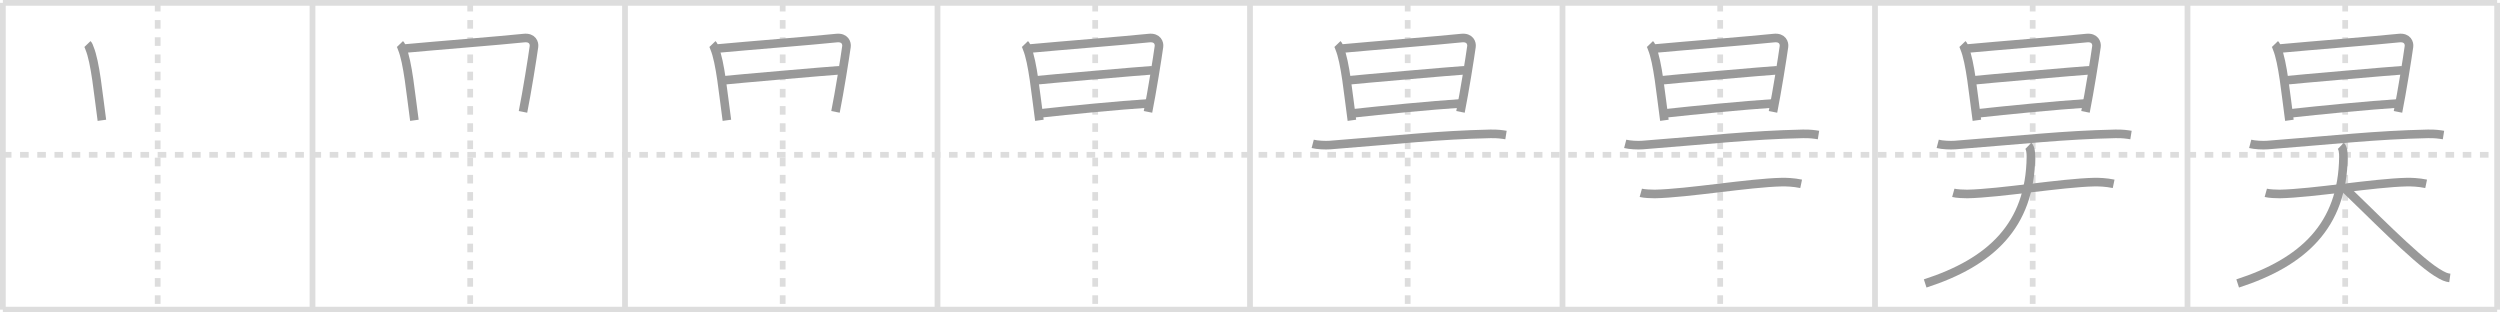 <svg width="872px" height="109px" viewBox="0 0 872 109" xmlns="http://www.w3.org/2000/svg" xmlns:xlink="http://www.w3.org/1999/xlink" xml:space="preserve" version="1.1" baseProfile="full">
<line x1="1" y1="1" x2="871" y2="1" style="stroke:#ddd;stroke-width:2"></line>
<line x1="1" y1="1" x2="1" y2="108" style="stroke:#ddd;stroke-width:2"></line>
<line x1="1" y1="108" x2="871" y2="108" style="stroke:#ddd;stroke-width:2"></line>
<line x1="871" y1="1" x2="871" y2="108" style="stroke:#ddd;stroke-width:2"></line>
<line x1="109" y1="1" x2="109" y2="108" style="stroke:#ddd;stroke-width:2"></line>
<line x1="218" y1="1" x2="218" y2="108" style="stroke:#ddd;stroke-width:2"></line>
<line x1="327" y1="1" x2="327" y2="108" style="stroke:#ddd;stroke-width:2"></line>
<line x1="436" y1="1" x2="436" y2="108" style="stroke:#ddd;stroke-width:2"></line>
<line x1="545" y1="1" x2="545" y2="108" style="stroke:#ddd;stroke-width:2"></line>
<line x1="654" y1="1" x2="654" y2="108" style="stroke:#ddd;stroke-width:2"></line>
<line x1="763" y1="1" x2="763" y2="108" style="stroke:#ddd;stroke-width:2"></line>
<line x1="1" y1="54" x2="871" y2="54" style="stroke:#ddd;stroke-width:2;stroke-dasharray:3 3"></line>
<line x1="55" y1="1" x2="55" y2="108" style="stroke:#ddd;stroke-width:2;stroke-dasharray:3 3"></line>
<line x1="164" y1="1" x2="164" y2="108" style="stroke:#ddd;stroke-width:2;stroke-dasharray:3 3"></line>
<line x1="273" y1="1" x2="273" y2="108" style="stroke:#ddd;stroke-width:2;stroke-dasharray:3 3"></line>
<line x1="382" y1="1" x2="382" y2="108" style="stroke:#ddd;stroke-width:2;stroke-dasharray:3 3"></line>
<line x1="491" y1="1" x2="491" y2="108" style="stroke:#ddd;stroke-width:2;stroke-dasharray:3 3"></line>
<line x1="600" y1="1" x2="600" y2="108" style="stroke:#ddd;stroke-width:2;stroke-dasharray:3 3"></line>
<line x1="709" y1="1" x2="709" y2="108" style="stroke:#ddd;stroke-width:2;stroke-dasharray:3 3"></line>
<line x1="818" y1="1" x2="818" y2="108" style="stroke:#ddd;stroke-width:2;stroke-dasharray:3 3"></line>
<path d="M30.49,15.37c0.46,0.48,0.47,0.81,0.72,1.41c2.07,4.95,3.05,15.95,4.33,25.18" style="fill:none;stroke:#999;stroke-width:3"></path>

<path d="M139.49,15.37c0.46,0.48,0.47,0.81,0.72,1.41c2.07,4.95,3.05,15.95,4.33,25.18" style="fill:none;stroke:#999;stroke-width:3"></path>
<path d="M141.1,16.94c11.05-1.03,33.42-2.79,41.66-3.66c3.03-0.32,3.65,1.82,3.49,2.95c-0.57,4.13-2.45,15.89-3.83,22.79" style="fill:none;stroke:#999;stroke-width:3"></path>

<path d="M248.49,15.37c0.46,0.48,0.47,0.81,0.72,1.41c2.07,4.95,3.05,15.95,4.33,25.18" style="fill:none;stroke:#999;stroke-width:3"></path>
<path d="M250.1,16.94c11.05-1.03,33.42-2.79,41.66-3.66c3.03-0.32,3.65,1.82,3.49,2.95c-0.57,4.13-2.45,15.89-3.83,22.79" style="fill:none;stroke:#999;stroke-width:3"></path>
<path d="M252.16,28.04c3.6-0.4,37.71-3.37,40.68-3.53" style="fill:none;stroke:#999;stroke-width:3"></path>

<path d="M357.49,15.37c0.46,0.48,0.47,0.81,0.72,1.41c2.07,4.95,3.05,15.95,4.33,25.18" style="fill:none;stroke:#999;stroke-width:3"></path>
<path d="M359.1,16.94c11.05-1.03,33.42-2.79,41.66-3.66c3.03-0.32,3.65,1.82,3.49,2.95c-0.57,4.13-2.45,15.89-3.83,22.79" style="fill:none;stroke:#999;stroke-width:3"></path>
<path d="M361.16,28.04c3.6-0.4,37.71-3.37,40.68-3.53" style="fill:none;stroke:#999;stroke-width:3"></path>
<path d="M362.84,39.54c10.23-1.13,27.07-2.78,38.05-3.5" style="fill:none;stroke:#999;stroke-width:3"></path>

<path d="M466.49,15.37c0.46,0.48,0.47,0.81,0.72,1.41c2.07,4.95,3.05,15.95,4.33,25.18" style="fill:none;stroke:#999;stroke-width:3"></path>
<path d="M468.1,16.94c11.05-1.03,33.42-2.79,41.66-3.66c3.03-0.32,3.65,1.82,3.49,2.95c-0.57,4.13-2.45,15.89-3.83,22.79" style="fill:none;stroke:#999;stroke-width:3"></path>
<path d="M470.16,28.04c3.6-0.4,37.71-3.37,40.68-3.53" style="fill:none;stroke:#999;stroke-width:3"></path>
<path d="M471.84,39.54c10.23-1.13,27.07-2.78,38.05-3.5" style="fill:none;stroke:#999;stroke-width:3"></path>
<path d="M457.87,50.18c1.57,0.41,4.47,0.54,6.04,0.41c23.86-1.85,37.42-3.49,55.87-3.9c2.62-0.06,4.2,0.2,5.51,0.41" style="fill:none;stroke:#999;stroke-width:3"></path>

<path d="M575.49,15.37c0.46,0.48,0.47,0.81,0.72,1.41c2.07,4.95,3.05,15.95,4.33,25.18" style="fill:none;stroke:#999;stroke-width:3"></path>
<path d="M577.1,16.94c11.05-1.03,33.42-2.79,41.66-3.66c3.03-0.32,3.65,1.82,3.49,2.95c-0.57,4.13-2.45,15.89-3.83,22.79" style="fill:none;stroke:#999;stroke-width:3"></path>
<path d="M579.16,28.04c3.6-0.4,37.71-3.37,40.68-3.53" style="fill:none;stroke:#999;stroke-width:3"></path>
<path d="M580.84,39.54c10.23-1.13,27.07-2.78,38.05-3.5" style="fill:none;stroke:#999;stroke-width:3"></path>
<path d="M566.87,50.18c1.57,0.41,4.47,0.54,6.04,0.41c23.86-1.85,37.42-3.49,55.87-3.9c2.62-0.06,4.2,0.2,5.51,0.41" style="fill:none;stroke:#999;stroke-width:3"></path>
<path d="M572.31,67.26c1.05,0.29,3.74,0.42,4.88,0.4c11.65-0.25,32.85-3.89,44.29-4.14c1.45-0.03,4.08,0.04,6.76,0.6" style="fill:none;stroke:#999;stroke-width:3"></path>

<path d="M684.49,15.37c0.46,0.48,0.47,0.81,0.72,1.41c2.07,4.95,3.05,15.95,4.33,25.18" style="fill:none;stroke:#999;stroke-width:3"></path>
<path d="M686.1,16.94c11.05-1.03,33.42-2.79,41.66-3.66c3.03-0.32,3.65,1.82,3.49,2.95c-0.57,4.13-2.45,15.89-3.83,22.79" style="fill:none;stroke:#999;stroke-width:3"></path>
<path d="M688.16,28.04c3.6-0.4,37.71-3.37,40.68-3.53" style="fill:none;stroke:#999;stroke-width:3"></path>
<path d="M689.84,39.54c10.23-1.13,27.07-2.78,38.05-3.5" style="fill:none;stroke:#999;stroke-width:3"></path>
<path d="M675.87,50.18c1.57,0.41,4.47,0.54,6.04,0.41c23.86-1.85,37.42-3.49,55.87-3.9c2.62-0.06,4.2,0.2,5.51,0.41" style="fill:none;stroke:#999;stroke-width:3"></path>
<path d="M681.31,67.26c1.05,0.29,3.74,0.42,4.88,0.4c11.65-0.25,32.85-3.89,44.29-4.14c1.45-0.03,4.08,0.04,6.76,0.6" style="fill:none;stroke:#999;stroke-width:3"></path>
<path d="M707.49,50.87c0.74,0.72,0.92,2.46,0.9,3.85C708.11,78.78,694.27,91.48,671.5,98.87" style="fill:none;stroke:#999;stroke-width:3"></path>

<path d="M793.49,15.37c0.46,0.48,0.47,0.81,0.72,1.41c2.07,4.95,3.05,15.95,4.33,25.18" style="fill:none;stroke:#999;stroke-width:3"></path>
<path d="M795.1,16.94c11.05-1.03,33.42-2.79,41.66-3.66c3.03-0.32,3.65,1.82,3.49,2.95c-0.57,4.13-2.45,15.89-3.83,22.79" style="fill:none;stroke:#999;stroke-width:3"></path>
<path d="M797.16,28.04c3.6-0.4,37.71-3.37,40.68-3.53" style="fill:none;stroke:#999;stroke-width:3"></path>
<path d="M798.84,39.54c10.23-1.13,27.07-2.78,38.05-3.5" style="fill:none;stroke:#999;stroke-width:3"></path>
<path d="M784.87,50.18c1.57,0.41,4.47,0.54,6.04,0.41c23.86-1.85,37.42-3.49,55.87-3.9c2.62-0.06,4.2,0.2,5.51,0.41" style="fill:none;stroke:#999;stroke-width:3"></path>
<path d="M790.31,67.26c1.05,0.29,3.74,0.42,4.88,0.4c11.65-0.25,32.85-3.89,44.29-4.14c1.45-0.03,4.08,0.04,6.76,0.6" style="fill:none;stroke:#999;stroke-width:3"></path>
<path d="M816.49,50.87c0.74,0.72,0.92,2.46,0.9,3.85C817.11,78.78,803.27,91.48,780.5,98.87" style="fill:none;stroke:#999;stroke-width:3"></path>
<path d="M817.98,65.8c7.65,7.23,24.21,24.26,31.84,29.1c2.6,1.64,3.5,1.89,4.68,2.05" style="fill:none;stroke:#999;stroke-width:3"></path>

</svg>